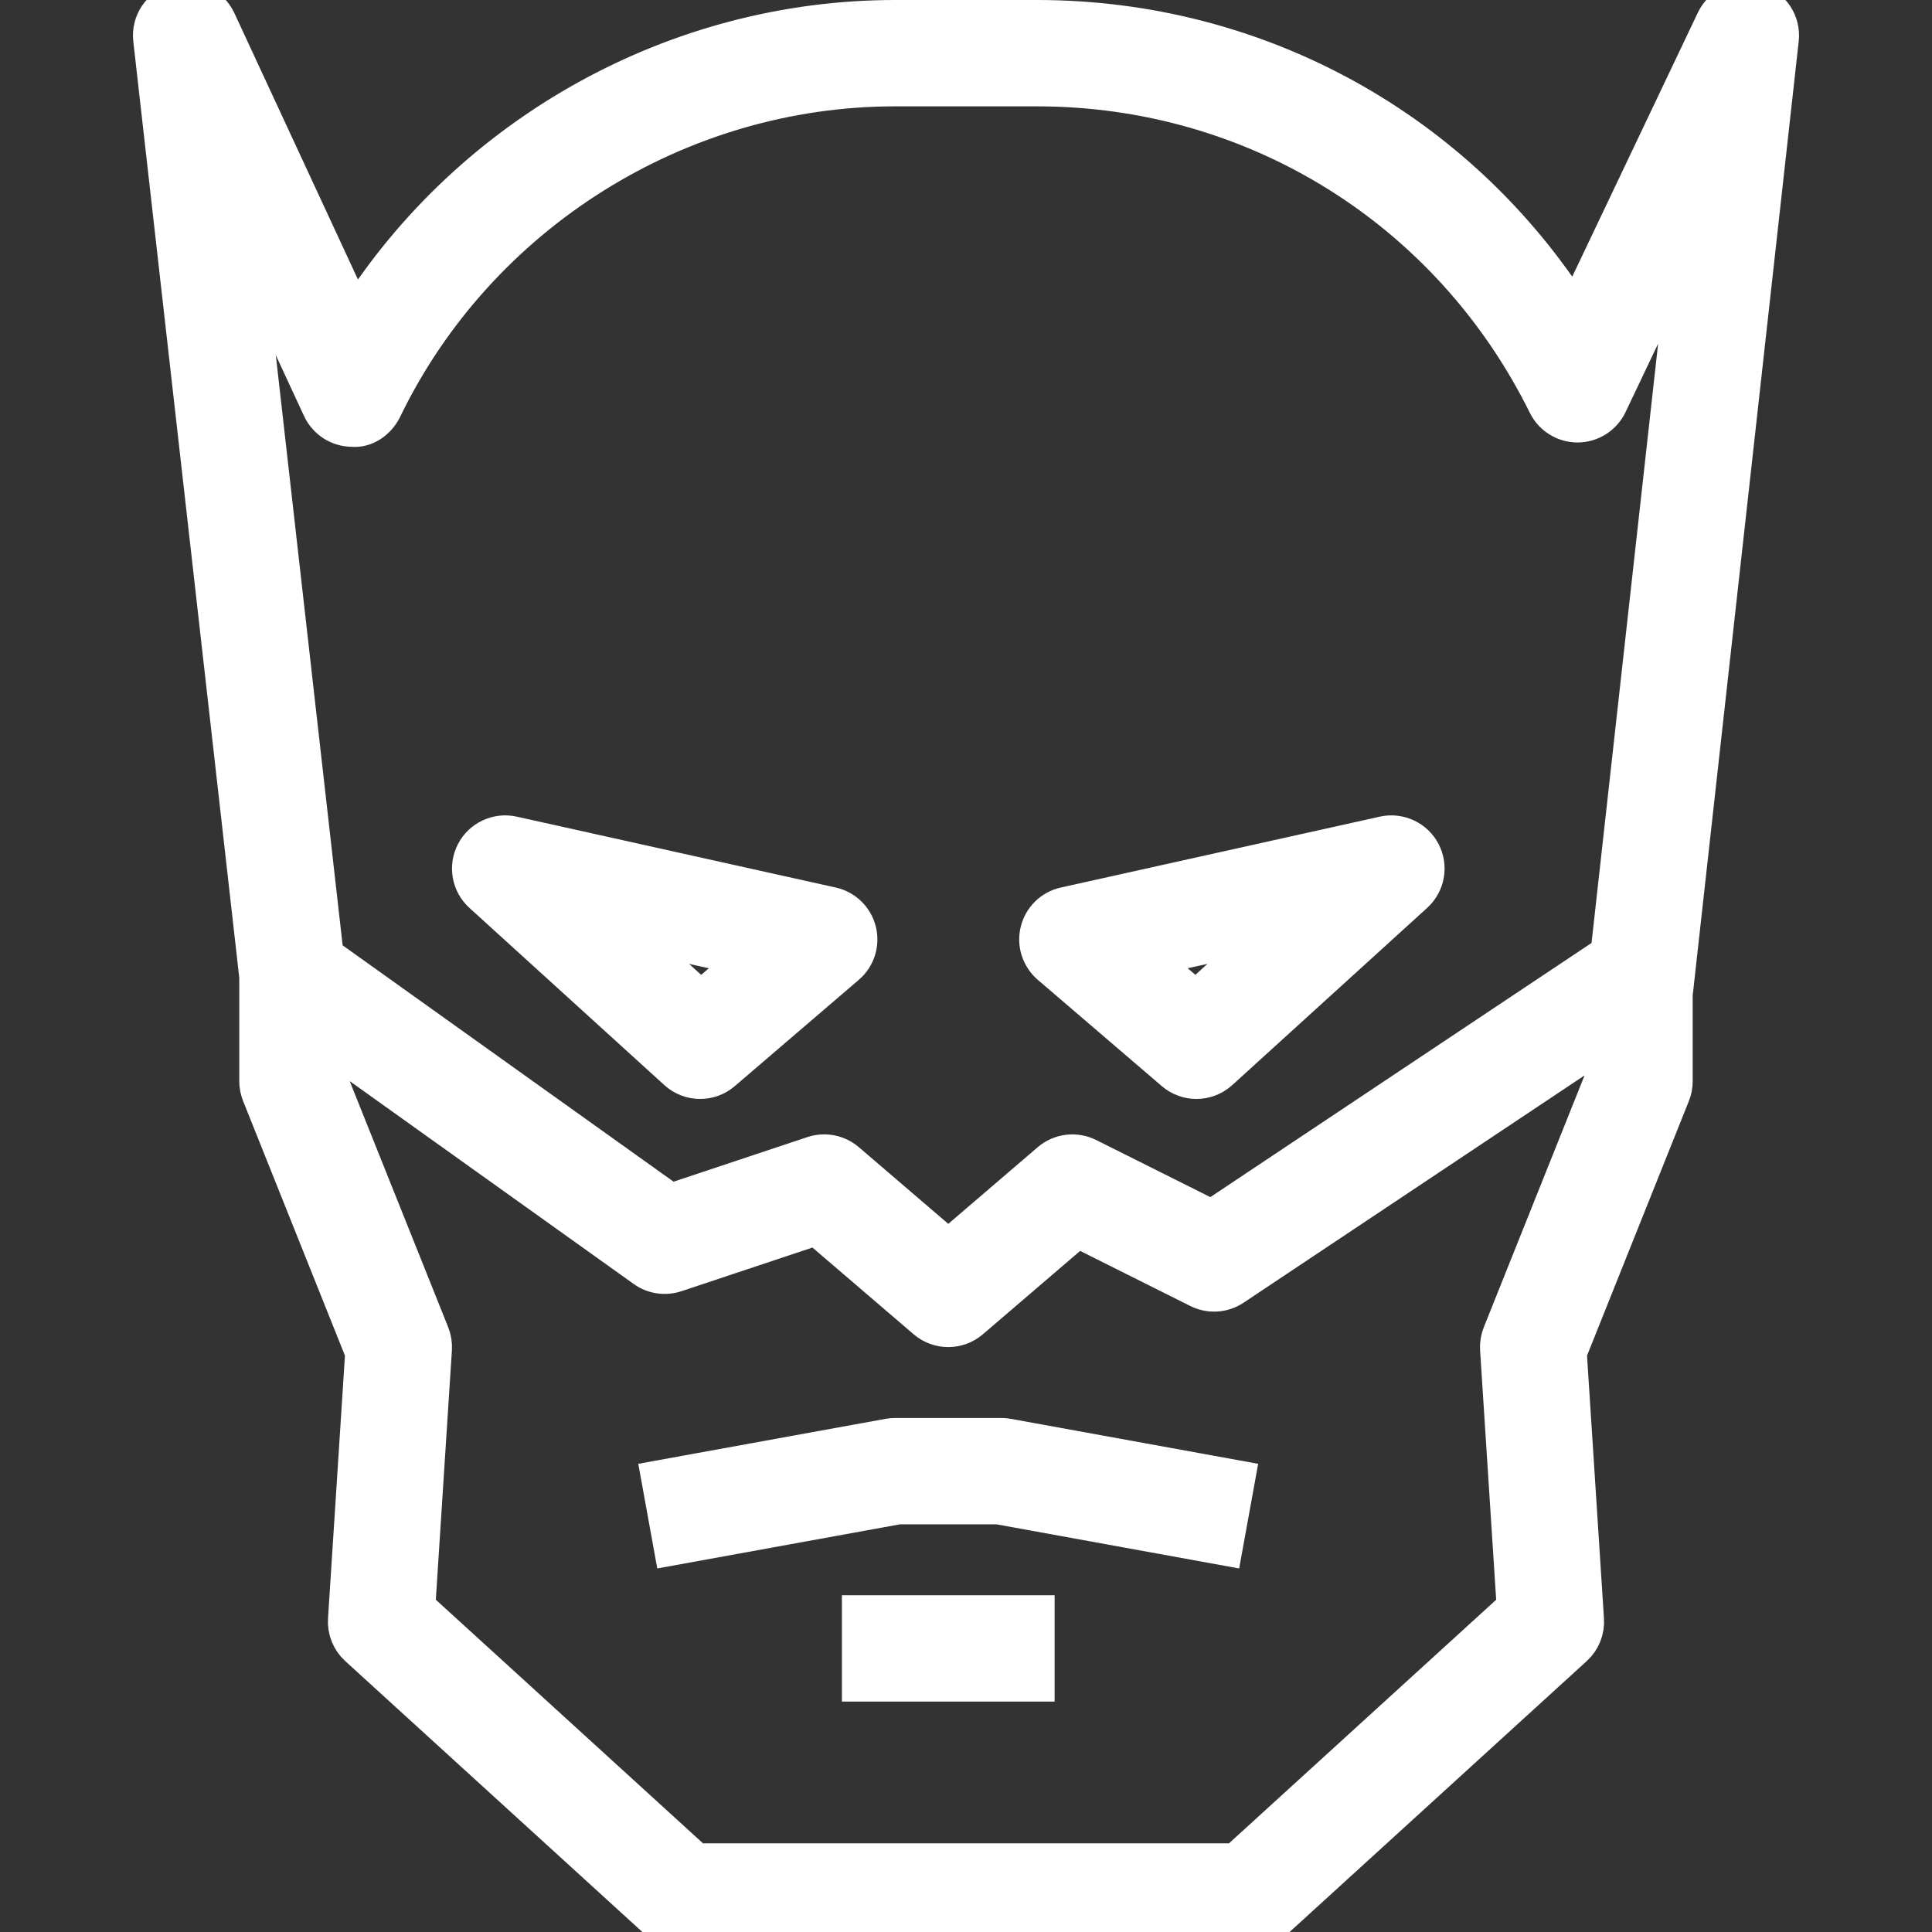 <svg fill="#ffffff" version="1.1" id="Capa_1" xmlns="http://www.w3.org/2000/svg" xmlns:xlink="http://www.w3.org/1999/xlink" viewBox="0 0 54.501 54.501" xml:space="preserve" stroke="#ffffff"><rect x="0" y="0" width="54.501" height="54.501" fill="#333333" stroke="none"/><g id="SVGRepo_bgCarrier" stroke-width="0"></g><g id="SVGRepo_tracerCarrier" stroke-linecap="round" stroke-linejoin="round"></g><g id="SVGRepo_iconCarrier"> <g> <g> <path d="M49.524,0.039c-0.472-0.134-0.968,0.091-1.177,0.532l-3.921,8.242c-3.29-5.172-8.942-8.313-15.175-8.313H25.25 c-6.182,0-11.962,3.242-15.231,8.403L6.158,0.58C5.951,0.135,5.453-0.095,4.98,0.038C4.508,0.171,4.202,0.626,4.257,1.113 L7.25,27.557v2.943c0,0.127,0.024,0.253,0.071,0.372l2.916,7.289l-0.485,7.525c-0.019,0.303,0.1,0.599,0.324,0.803l8.5,7.75 c0.184,0.168,0.424,0.261,0.674,0.261h16c0.25,0,0.49-0.093,0.674-0.261l8.5-7.75c0.225-0.205,0.344-0.5,0.324-0.803l-0.485-7.524 l2.916-7.289c0.047-0.118,0.071-0.244,0.071-0.372v-2.445l2.994-26.945C50.298,0.626,49.994,0.172,49.524,0.039z M45.25,30.308 l-2.929,7.321c-0.055,0.139-0.079,0.287-0.069,0.436l0.469,7.271L34.863,52.5H19.638l-7.858-7.165l0.469-7.271 c0.009-0.149-0.014-0.297-0.069-0.436L9.25,30.308v-0.864l8.919,6.371c0.26,0.186,0.593,0.235,0.897,0.135l3.963-1.321l3.07,2.631 c0.375,0.321,0.927,0.321,1.302,0l2.996-2.568l3.406,1.703c0.32,0.16,0.703,0.137,1.002-0.063l10.445-6.963V30.308z M45.368,26.887l-11.189,7.46l-3.481-1.741c-0.36-0.179-0.792-0.126-1.098,0.135l-2.849,2.442l-2.849-2.442 c-0.184-0.158-0.416-0.241-0.651-0.241c-0.106,0-0.213,0.017-0.316,0.051l-4.017,1.339l-9.724-6.945L6.937,7.013l2.093,4.512 c0.163,0.351,0.513,0.576,0.899,0.579c0.382,0.04,0.74-0.217,0.909-0.564C13.495,6.049,19.152,2.5,25.25,2.5h4.001 c6.133,0,11.633,3.42,14.354,8.925c0.168,0.341,0.516,0.557,0.896,0.557c0.002,0,0.005,0,0.007,0 c0.383-0.003,0.731-0.225,0.896-0.57L47.6,6.797L45.368,26.887z"></path> <path d="M28.25,40.501h-3c-0.06,0-0.12,0.005-0.179,0.016l-6.484,1.179l0.357,1.968l6.396-1.163h2.819l6.395,1.163l0.357-1.968 l-6.484-1.179C28.37,40.506,28.31,40.501,28.25,40.501z"></path> <rect x="24.25" y="45.501" width="5" height="2"></rect> <path d="M39.034,23.525l-9,2c-0.37,0.082-0.662,0.366-0.753,0.733c-0.092,0.368,0.032,0.755,0.319,1.002l3.5,3 c0.188,0.161,0.419,0.241,0.651,0.241c0.241,0,0.482-0.087,0.673-0.26l5.5-5c0.335-0.305,0.424-0.797,0.215-1.2 C39.93,23.638,39.472,23.428,39.034,23.525z M33.731,28.167l-1.311-1.124l3.372-0.75L33.731,28.167z"></path> <path d="M23.467,25.525l-9-2c-0.439-0.097-0.896,0.113-1.104,0.516c-0.209,0.403-0.121,0.896,0.215,1.2l5.5,5 c0.19,0.173,0.432,0.26,0.673,0.26c0.231,0,0.463-0.08,0.651-0.241l3.5-3c0.288-0.247,0.411-0.634,0.319-1.002 C24.129,25.891,23.837,25.607,23.467,25.525z M19.77,28.167l-2.061-1.873l3.372,0.75L19.77,28.167z"></path> </g> </g> </g></svg>